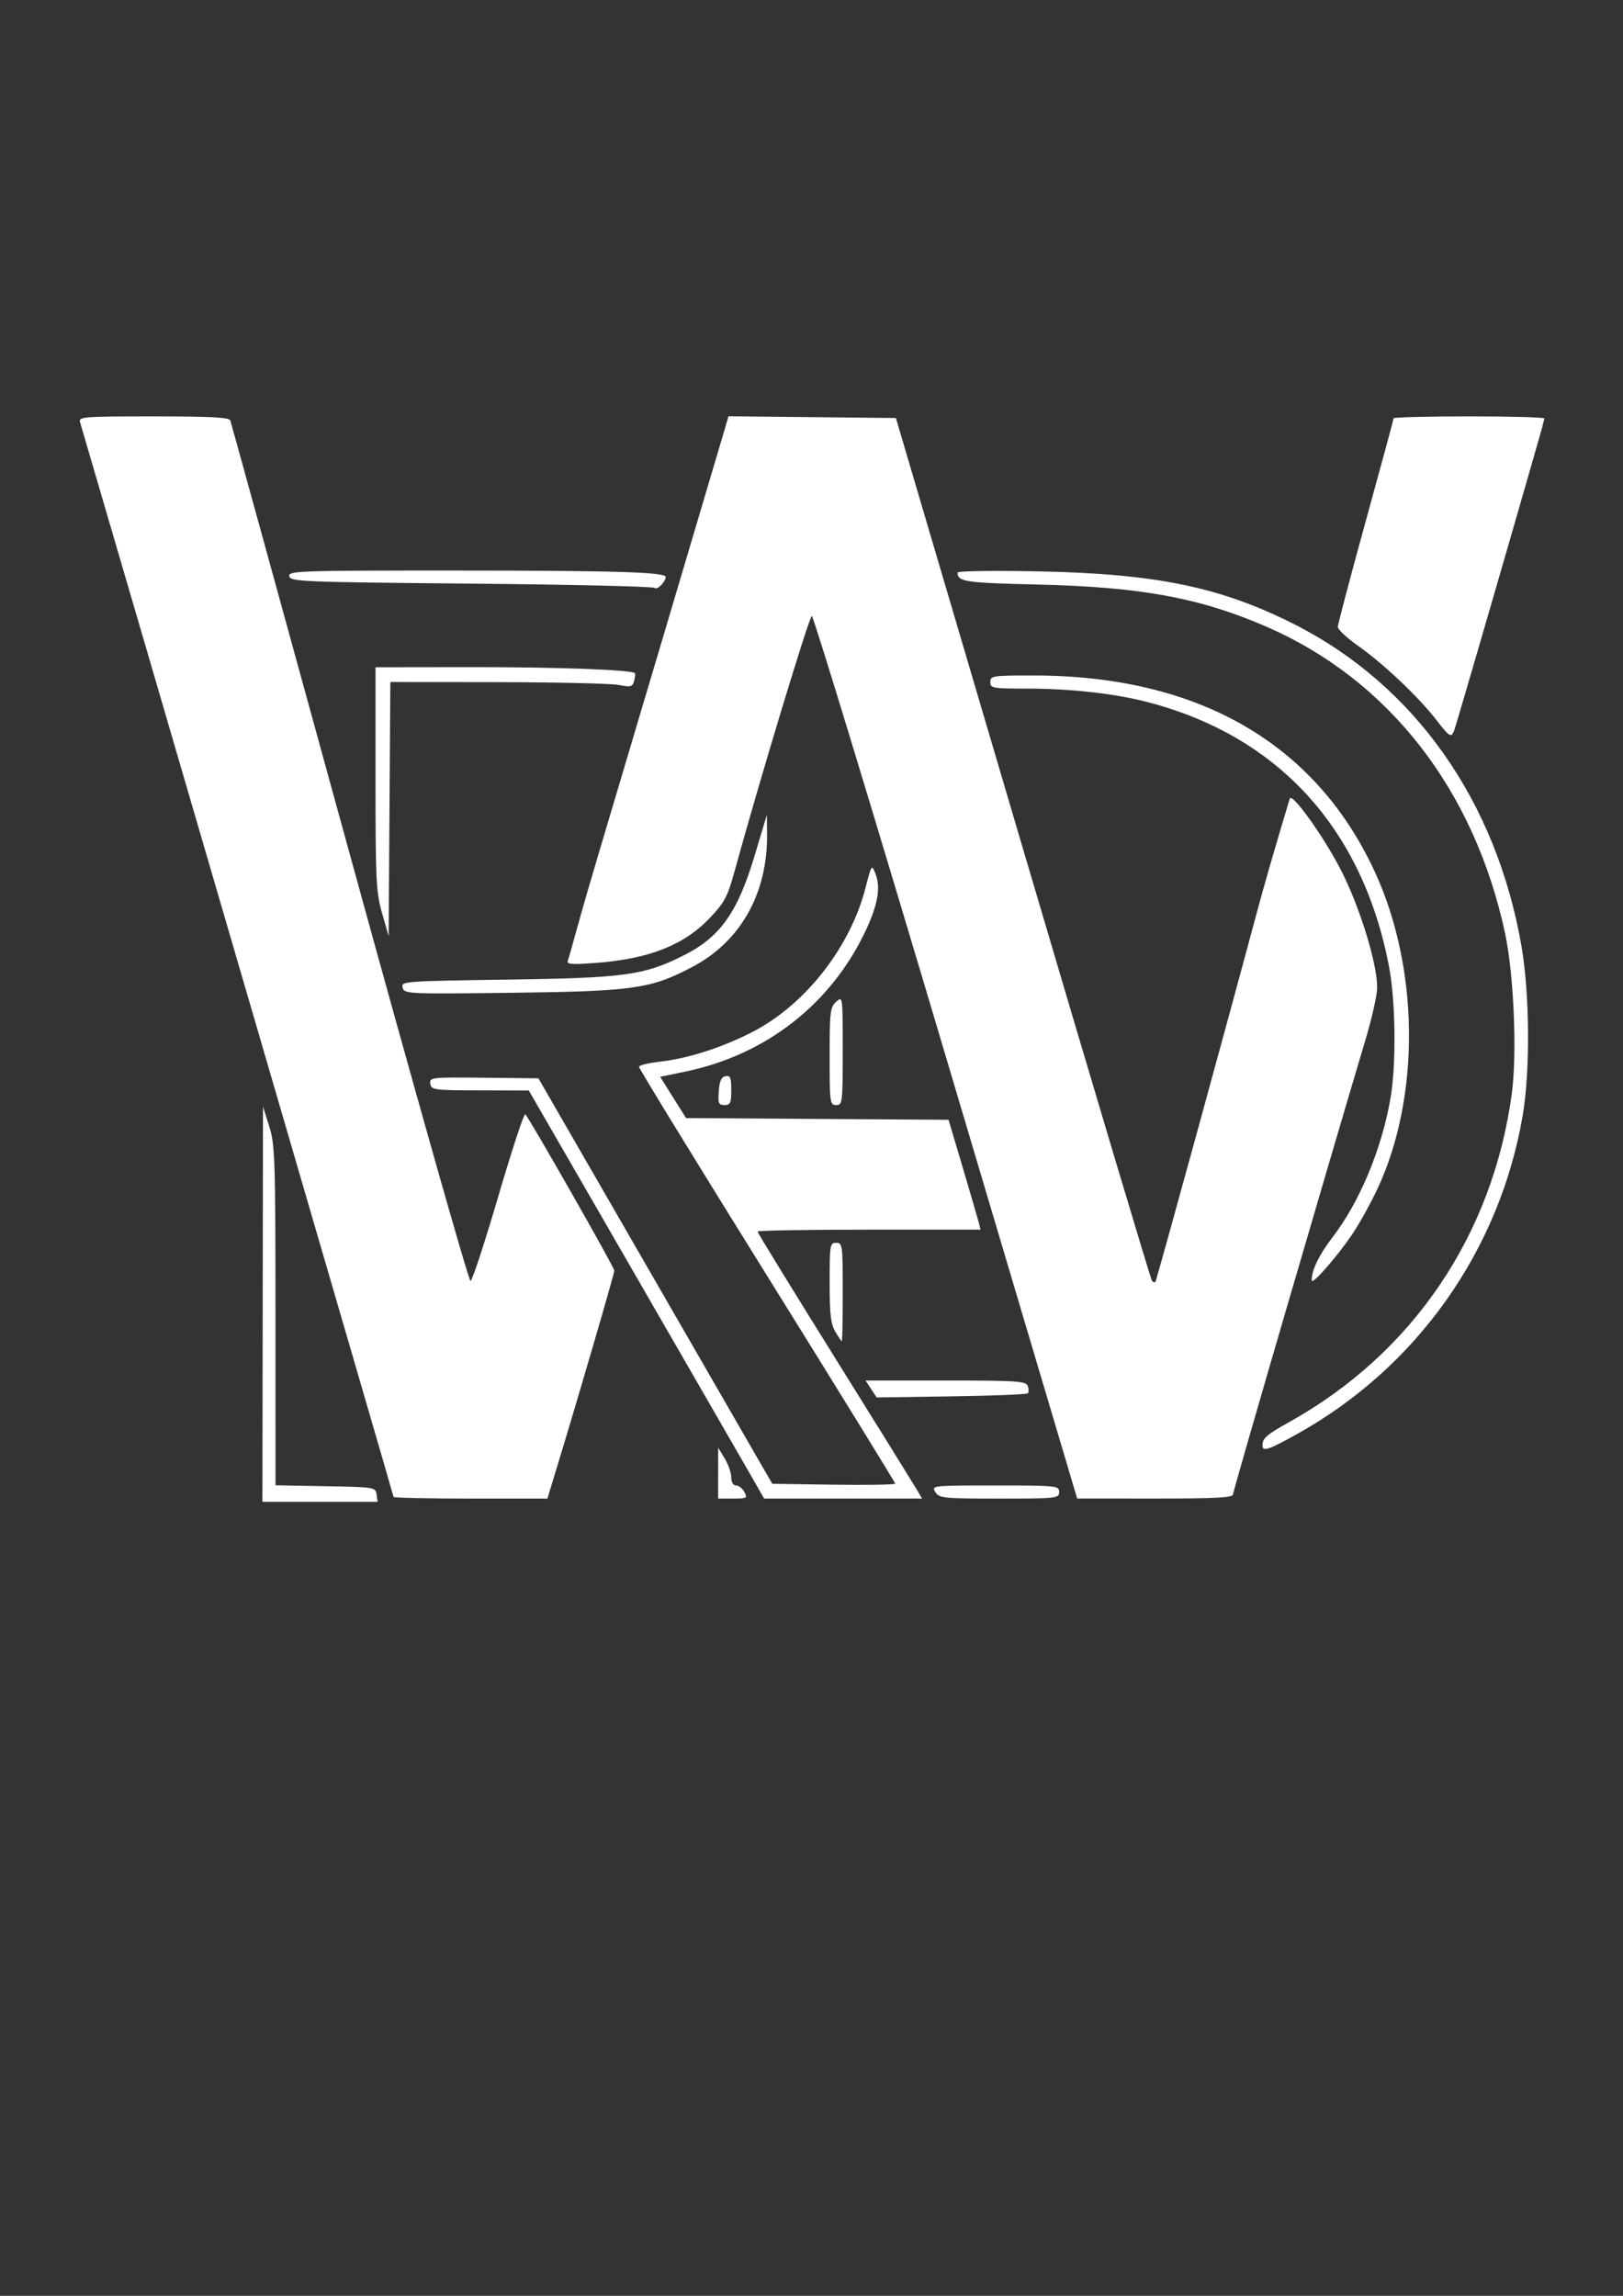 <?xml version="1.0" encoding="UTF-8" standalone="no"?>
<!-- Created with Inkscape (http://www.inkscape.org/) -->

<svg
   width="210mm"
   height="297mm"
   viewBox="0 0 210 297"
   version="1.1"
   id="svg5"
   xmlns="http://www.w3.org/2000/svg"
   xmlns:svg="http://www.w3.org/2000/svg">
  <rect x="0" y="0" width="210" height="297" fill="#333333" stroke="none"/>
  <defs
     id="defs2" />
  <g
     id="layer1">
    <path
       style="fill:#ffffff;stroke-width:0.424;stroke:none;stroke-opacity:1;fill-opacity:1"
       d="m 33.991,168.728 0.04,-25.56 0.804,2.545 c 0.746,2.361 0.804,4.138 0.81,24.489 l 0.005,21.943 6.47,0.117 c 6.346,0.115 6.472,0.135 6.605,1.072 l 0.136,0.955 h -7.454 -7.454 z m 16.931,24.918 c 0,-0.151 -34.058,-116.884 -40.566,-139.037 -0.203,-0.692 0.445,-0.742 9.523,-0.742 7.412,0 9.784,0.127 9.924,0.53 0.101,0.292 7.041,25.489 15.424,55.993 8.382,30.505 15.428,55.403 15.657,55.33 0.229,-0.073 1.852,-5.024 3.606,-11.002 1.754,-5.978 3.319,-10.736 3.476,-10.573 0.582,0.603 11.522,19.807 11.521,20.225 -4.02e-4,0.41 -4.664,16.391 -7.4,25.358 l -1.262,4.136 h -9.951 c -5.473,0 -9.951,-0.098 -9.951,-0.218 z m 42.001,-3.07 0.002,-3.288 0.847,1.389 c 0.466,0.764 0.847,1.862 0.847,2.439 0,0.64 0.243,1.05 0.621,1.05 0.342,0 0.826,0.382 1.075,0.848 0.423,0.79 0.323,0.848 -1.47,0.848 h -1.924 l 0.002,-3.288 z m 4.676,1.061 c -0.698,-1.225 -7.548,-13.103 -15.223,-26.396 l -13.954,-24.169 -6.311,-0.015 c -5.982,-0.01 -6.317,-0.057 -6.433,-0.861 -0.118,-0.822 0.099,-0.846 6.933,-0.774 l 7.055,0.075 15.13,26.228 15.13,26.228 7.951,0.115 c 4.373,0.064 7.951,7.1e-4 7.951,-0.139 0,-0.14 -7.467,-12.253 -16.594,-26.918 -9.127,-14.665 -16.578,-26.82 -16.558,-27.012 0.02,-0.192 1.223,-0.484 2.675,-0.65 3.715,-0.424 8.062,-1.819 12.023,-3.858 6.807,-3.503 12.637,-10.938 14.614,-18.635 0.783,-3.051 0.798,-3.07 1.292,-1.812 0.69,1.758 0.317,3.955 -1.235,7.272 -4.463,9.537 -12.898,16.146 -23.373,18.312 l -3.253,0.673 1.674,2.67 1.674,2.67 16.982,0.111 16.982,0.111 1.828,6.151 c 1.005,3.383 1.938,6.581 2.072,7.106 l 0.244,0.955 h -14.432 c -7.938,0 -14.432,0.11 -14.432,0.245 0,0.134 4.424,7.341 9.83,16.015 5.407,8.674 10.198,16.391 10.648,17.149 l 0.817,1.379 H 109.088 98.868 Z m 23.421,1.379 c -0.523,-0.838 -0.424,-0.848 7.746,-0.848 7.993,0 8.276,0.03 8.276,0.848 0,0.817 -0.283,0.848 -7.746,0.848 -7.287,0 -7.778,-0.05 -8.276,-0.848 z m 1.386,-56.249 c -9.333,-31.398 -17.147,-57.082 -17.364,-57.077 -0.335,0.01 -6.878,21.63 -10.03,33.145 -0.852,3.113 -1.274,3.91 -3.083,5.831 -3.386,3.594 -7.914,5.39 -14.882,5.905 -3.159,0.234 -3.748,0.18 -3.569,-0.319 0.118,-0.329 0.657,-2.222 1.199,-4.205 0.541,-1.983 1.727,-6.088 2.634,-9.121 2.18,-7.292 15.46,-51.981 16.295,-54.84 l 0.653,-2.234 10.831,0.113 10.831,0.113 16.432,55.684 c 9.038,30.626 16.558,55.81 16.712,55.964 0.154,0.154 0.351,0.2 0.438,0.103 0.138,-0.153 9.321,-33.593 13.039,-47.479 1.049,-3.919 2.43,-8.7 4.34,-15.03 0.278,-0.919 4.759,5.426 6.87,9.727 2.366,4.821 4.441,11.692 4.441,14.709 0,0.922 -0.665,3.908 -1.478,6.635 -5.528,18.547 -17.175,58.506 -17.181,58.943 -0.005,0.409 -2.306,0.529 -10.083,0.525 l -10.076,-0.005 -16.969,-57.087 z m 40.945,50.204 c 0.01,-0.914 0.549,-1.384 3.387,-2.961 16.042,-8.915 26.431,-24.242 28.884,-42.615 0.683,-5.118 0.254,-15.315 -0.866,-20.583 -3.951,-18.576 -15.033,-32.84 -30.868,-39.73 -8.583,-3.735 -16.272,-5.154 -29.604,-5.463 -9.402,-0.218 -10.367,-0.362 -10.387,-1.545 -0.004,-0.206 4.645,-0.276 10.493,-0.158 15.224,0.308 23.535,2.024 33.046,6.825 15.617,7.884 26.225,22.935 29.447,41.78 1.047,6.127 1.114,16.042 0.145,21.74 -2.97,17.475 -13.684,32.615 -29.192,41.25 -3.752,2.089 -4.495,2.331 -4.485,1.46 z m -50.641,-7.284 -0.717,-1.095 h 10.358 c 9.217,0 10.388,0.077 10.626,0.697 0.147,0.383 0.152,0.813 0.01,0.955 -0.141,0.142 -4.6,0.321 -9.908,0.397 l -9.652,0.14 -0.717,-1.094 z m -4.636,-7.417 c -0.58,-0.981 -0.728,-2.277 -0.728,-6.364 0,-4.849 0.045,-5.131 0.849,-5.131 0.811,0 0.848,0.283 0.848,6.364 0,3.5 -0.054,6.364 -0.121,6.364 -0.066,0 -0.448,-0.554 -0.848,-1.232 z m 61.652,-6.619 c -0.051,-1.248 0.947,-3.329 2.663,-5.557 3.52,-4.569 6.376,-11.399 7.521,-17.985 0.765,-4.405 0.676,-12.575 -0.187,-17.086 -3.429,-17.917 -14.422,-29.896 -31.425,-34.243 -4.215,-1.077 -9.835,-1.698 -15.392,-1.699 -4.489,-0.001 -4.773,-0.052 -4.773,-0.85 0,-0.806 0.282,-0.848 5.621,-0.846 21.151,0.01 36.294,8.662 44.022,25.153 5.879,12.546 6.057,29.282 0.439,41.288 -0.886,1.894 -2.376,4.567 -3.311,5.939 -1.969,2.891 -5.153,6.51 -5.179,5.886 z M 93.003,141.156 c 0.095,-1.313 0.331,-1.837 0.873,-1.94 0.619,-0.117 0.742,0.181 0.742,1.799 0,1.675 -0.119,1.94 -0.873,1.94 -0.764,0 -0.857,-0.224 -0.742,-1.799 z m 14.342,-4.498 c 0,-5.759 0.073,-6.363 0.849,-7.066 0.845,-0.765 0.848,-0.741 0.848,6.298 0,6.783 -0.035,7.066 -0.848,7.066 -0.81,0 -0.849,-0.283 -0.849,-6.298 z m -55.253,-8.894 c -0.214,-0.817 0.103,-0.841 13.623,-1.035 15.088,-0.216 17.587,-0.557 22.665,-3.091 4.784,-2.387 7.03,-5.525 9.252,-12.923 l 1.592,-5.303 0.025,2.545 c 0.071,7.598 -3.422,13.822 -9.588,17.086 -5.431,2.875 -7.641,3.196 -23.302,3.387 -13.699,0.167 -14.053,0.15 -14.266,-0.666 z m -2.656,-9.626 c -0.774,-2.708 -0.848,-4.242 -0.848,-17.394 V 86.32 l 12.515,-0.015 c 10.794,-0.015 20.624,0.348 21.05,0.773 0.071,0.071 0.025,0.521 -0.1,1.001 -0.204,0.779 -0.418,0.836 -1.998,0.53 -0.973,-0.188 -8.02,-0.351 -15.659,-0.361 l -13.889,-0.02 -0.111,16.439 -0.111,16.439 z M 185.874,93.166 c -2.308,-2.991 -6.853,-7.293 -10.197,-9.651 -1.416,-0.999 -2.575,-2.083 -2.575,-2.41 0,-0.327 1.623,-6.475 3.606,-13.663 1.983,-7.188 3.606,-13.183 3.606,-13.322 0,-0.139 4.391,-0.254 9.757,-0.254 5.367,0 9.757,0.122 9.757,0.271 0,0.406 -11.41,39.694 -11.794,40.61 -0.285,0.68 -0.589,0.457 -2.161,-1.581 z M 84.708,76.056 C 84.52,75.868 73.837,75.619 60.968,75.502 39.118,75.304 37.56,75.241 37.427,74.548 c -0.134,-0.699 1.112,-0.742 21.418,-0.739 20.594,0.003 27.288,0.205 27.288,0.826 0,0.634 -1.108,1.74 -1.425,1.422 z"
       id="path928" />
    <path
       style="fill:#ffffff;stroke:none;stroke-width:1.478;paint-order:markers stroke fill;fill-opacity:1"
       d="m 697.555,344.595 c -6.463,-7.27 -18.528,-18.497 -26.811,-24.948 -17.746,-13.822 -17.669,-5.406 -0.633,-68.912 l 12.193,-45.451 35.811,-0.003 c 33.179,-0.003 35.738,0.248 34.824,3.418 -0.543,1.882 -10.373,35.973 -21.845,75.757 -11.472,39.785 -21.067,72.566 -21.323,72.847 -0.256,0.281 -5.753,-5.438 -12.216,-12.708 z"
       id="path896"
       transform="scale(0.265)" />
  </g>
</svg>
